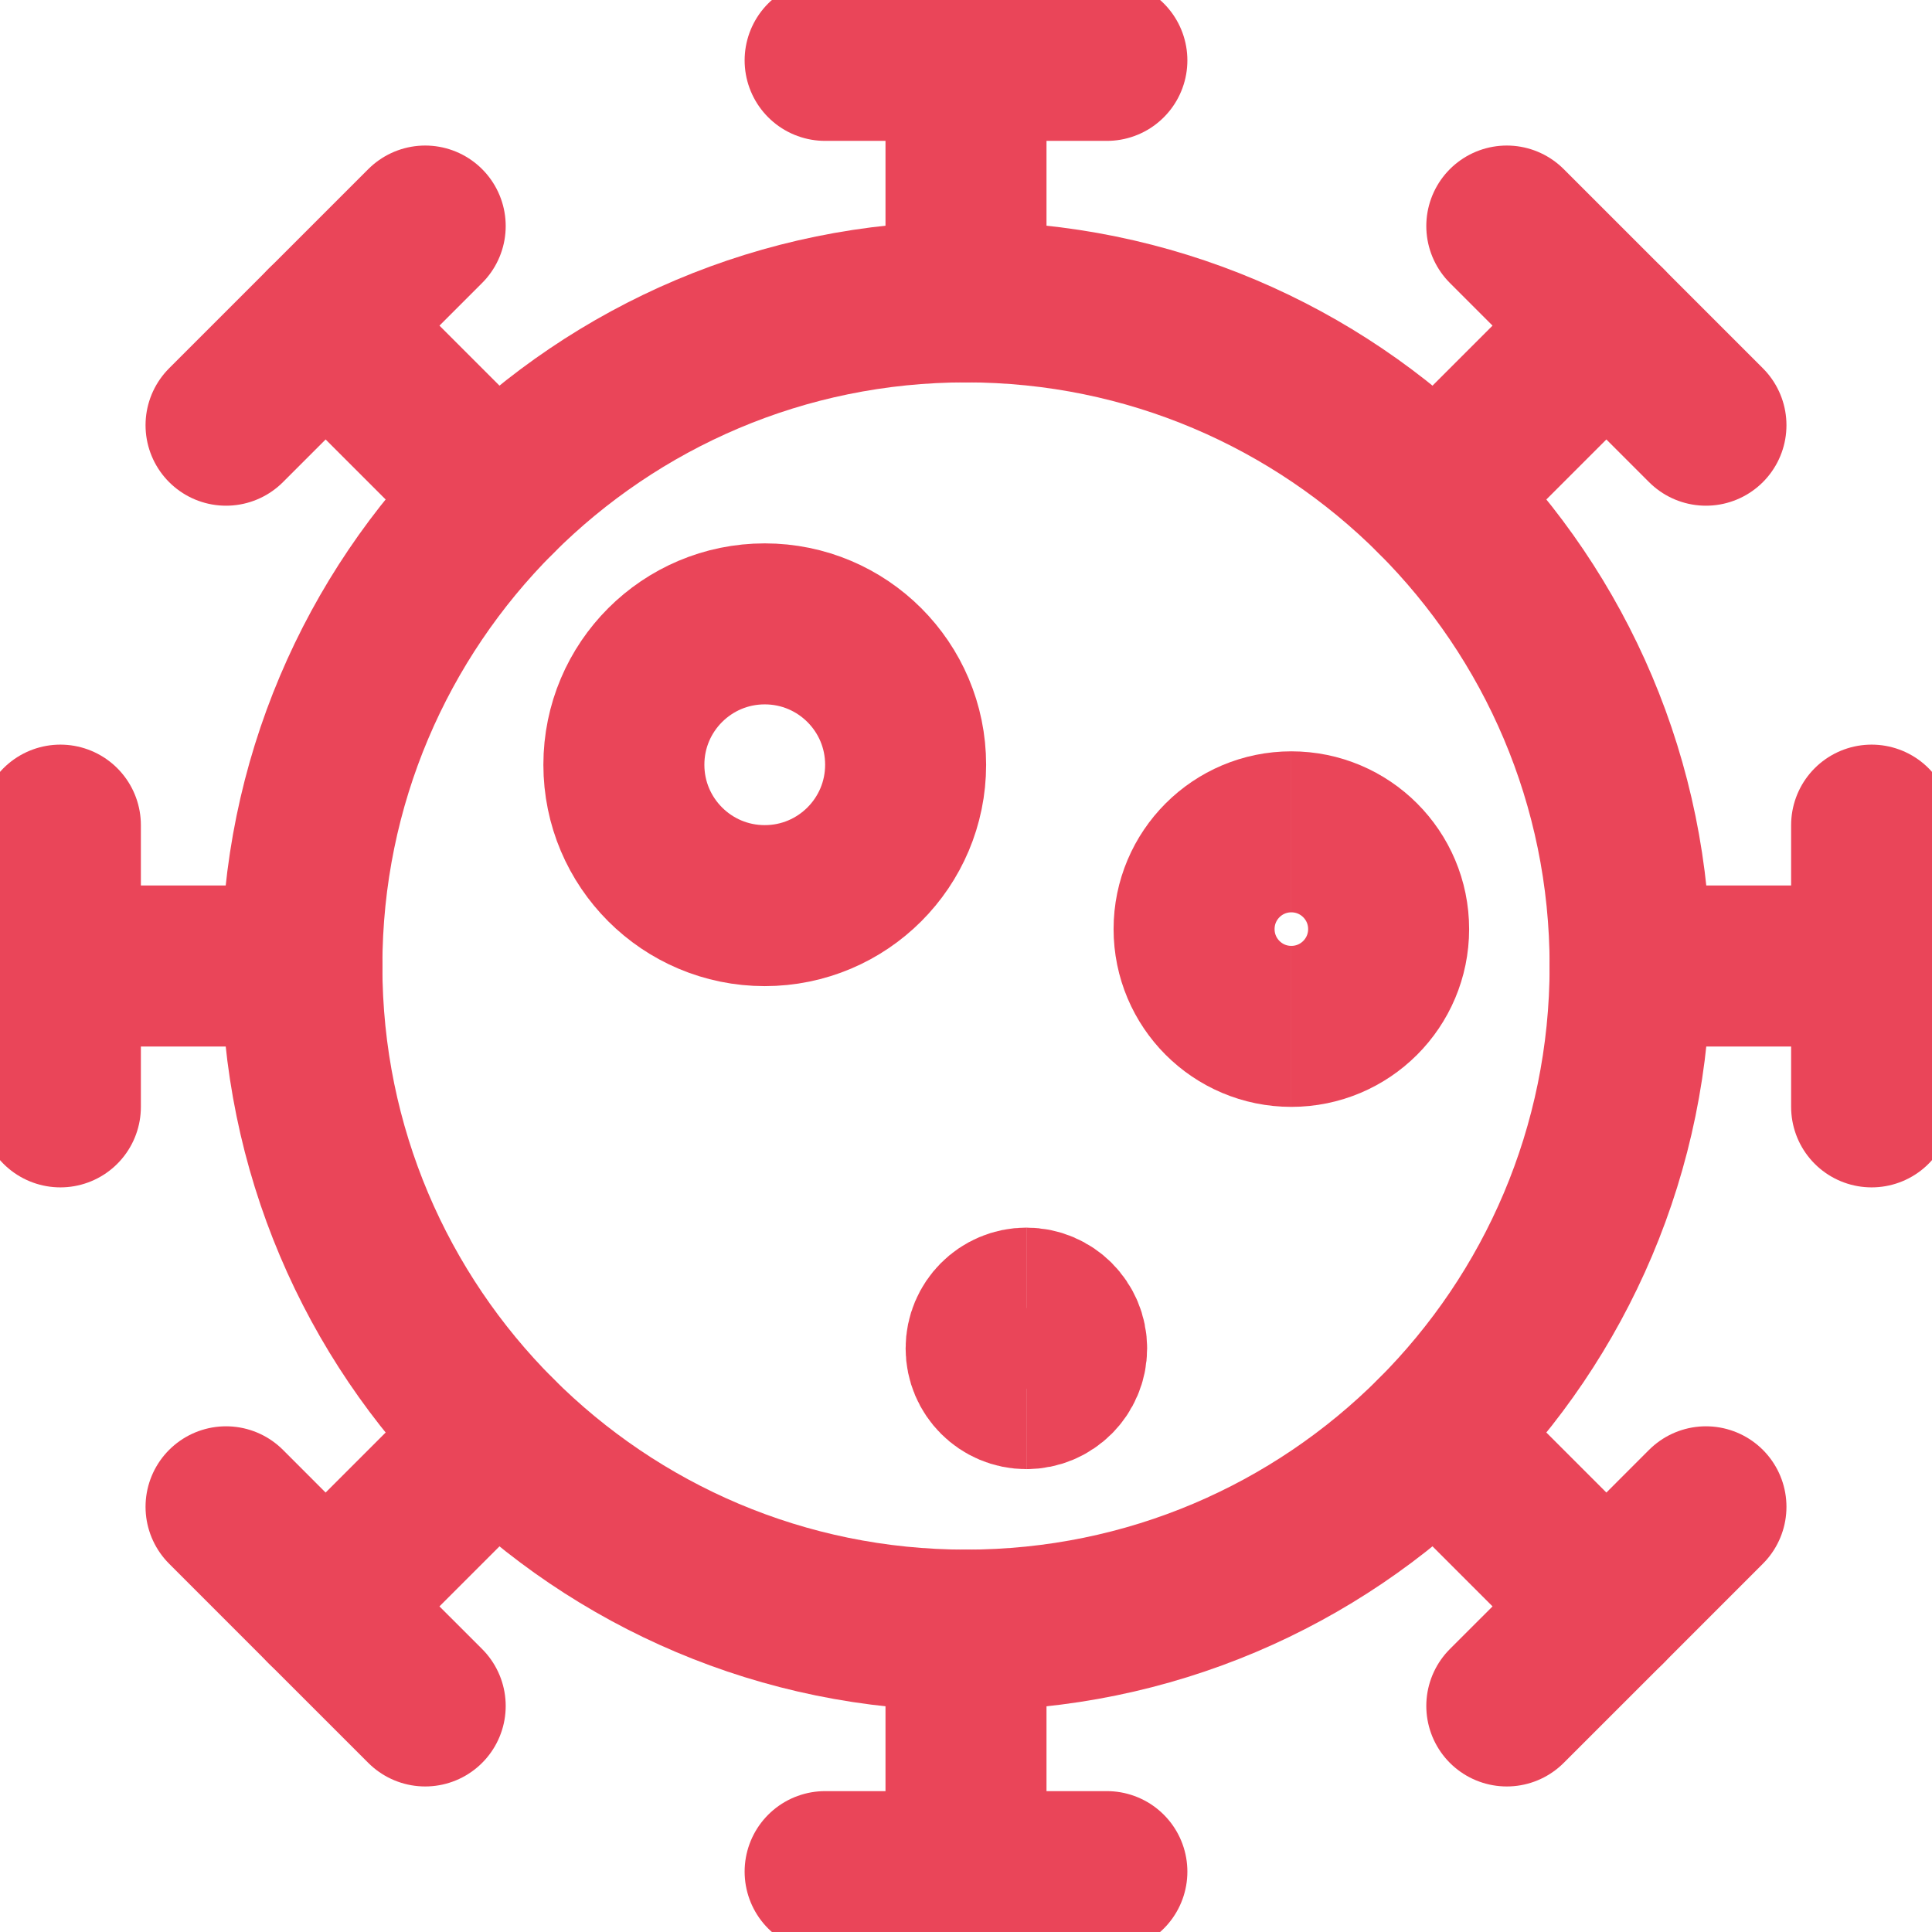 <svg width="36" height="36" viewBox="0 0 36 36" fill="none" xmlns="http://www.w3.org/2000/svg">
<g clip-path="url(#clip0_47_30)">
<path d="M18 30.375C24.834 30.375 30.375 24.834 30.375 18C30.375 11.165 24.834 5.625 18 5.625C11.165 5.625 5.625 11.165 5.625 18C5.625 24.834 11.165 30.375 18 30.375Z" stroke="#EA4559" stroke-width="3" stroke-linecap="round" stroke-linejoin="round"/>
<path d="M20.625 1.125H18H15.375" stroke="#EA4559" stroke-width="3" stroke-linecap="round" stroke-linejoin="round"/>
<path d="M18 1.125V5.625" stroke="#EA4559" stroke-width="3" stroke-linecap="round" stroke-linejoin="round"/>
<path d="M7.923 4.212L6.067 6.068L4.212 7.923" stroke="#EA4559" stroke-width="3" stroke-linecap="round" stroke-linejoin="round"/>
<path d="M6.067 6.067L9.249 9.249" stroke="#EA4559" stroke-width="3" stroke-linecap="round" stroke-linejoin="round"/>
<path d="M1.125 15.375V18V20.625" stroke="#EA4559" stroke-width="3" stroke-linecap="round" stroke-linejoin="round"/>
<path d="M1.125 18H5.625" stroke="#EA4559" stroke-width="3" stroke-linecap="round" stroke-linejoin="round"/>
<path d="M4.212 28.077L6.067 29.933L7.923 31.788" stroke="#EA4559" stroke-width="3" stroke-linecap="round" stroke-linejoin="round"/>
<path d="M6.067 29.933L9.249 26.751" stroke="#EA4559" stroke-width="3" stroke-linecap="round" stroke-linejoin="round"/>
<path d="M15.375 34.875H18H20.625" stroke="#EA4559" stroke-width="3" stroke-linecap="round" stroke-linejoin="round"/>
<path d="M18 34.875V30.375" stroke="#EA4559" stroke-width="3" stroke-linecap="round" stroke-linejoin="round"/>
<path d="M28.077 31.788L29.933 29.933L31.788 28.077" stroke="#EA4559" stroke-width="3" stroke-linecap="round" stroke-linejoin="round"/>
<path d="M29.933 29.933L26.751 26.751" stroke="#EA4559" stroke-width="3" stroke-linecap="round" stroke-linejoin="round"/>
<path d="M34.875 20.625V18V15.375" stroke="#EA4559" stroke-width="3" stroke-linecap="round" stroke-linejoin="round"/>
<path d="M34.875 18H30.375" stroke="#EA4559" stroke-width="3" stroke-linecap="round" stroke-linejoin="round"/>
<path d="M31.788 7.923L29.933 6.068L28.077 4.212" stroke="#EA4559" stroke-width="3" stroke-linecap="round" stroke-linejoin="round"/>
<path d="M29.933 6.067L26.751 9.249" stroke="#EA4559" stroke-width="3" stroke-linecap="round" stroke-linejoin="round"/>
<path d="M19.125 25.875C18.711 25.875 18.375 25.539 18.375 25.125C18.375 24.711 18.711 24.375 19.125 24.375" stroke="#EA4559" stroke-width="3"/>
<path d="M19.125 25.875C19.539 25.875 19.875 25.539 19.875 25.125C19.875 24.711 19.539 24.375 19.125 24.375" stroke="#EA4559" stroke-width="3"/>
<path d="M24.062 19.125C23.061 19.125 22.25 18.314 22.25 17.312C22.25 16.311 23.061 15.5 24.062 15.5" stroke="#EA4559" stroke-width="3"/>
<path d="M24.062 19.125C25.064 19.125 25.875 18.314 25.875 17.312C25.875 16.311 25.064 15.5 24.062 15.5" stroke="#EA4559" stroke-width="3"/>
<path d="M14.25 16.875C15.7 16.875 16.875 15.7 16.875 14.25C16.875 12.8 15.7 11.625 14.25 11.625C12.8 11.625 11.625 12.8 11.625 14.25C11.625 15.7 12.8 16.875 14.25 16.875Z" stroke="#EA4559" stroke-width="3" stroke-linecap="round" stroke-linejoin="round"/>
</g>
<defs>
<clipPath id="clip0_47_30">
<rect width="36" height="36" fill="white"/>
</clipPath>
</defs>
</svg>
